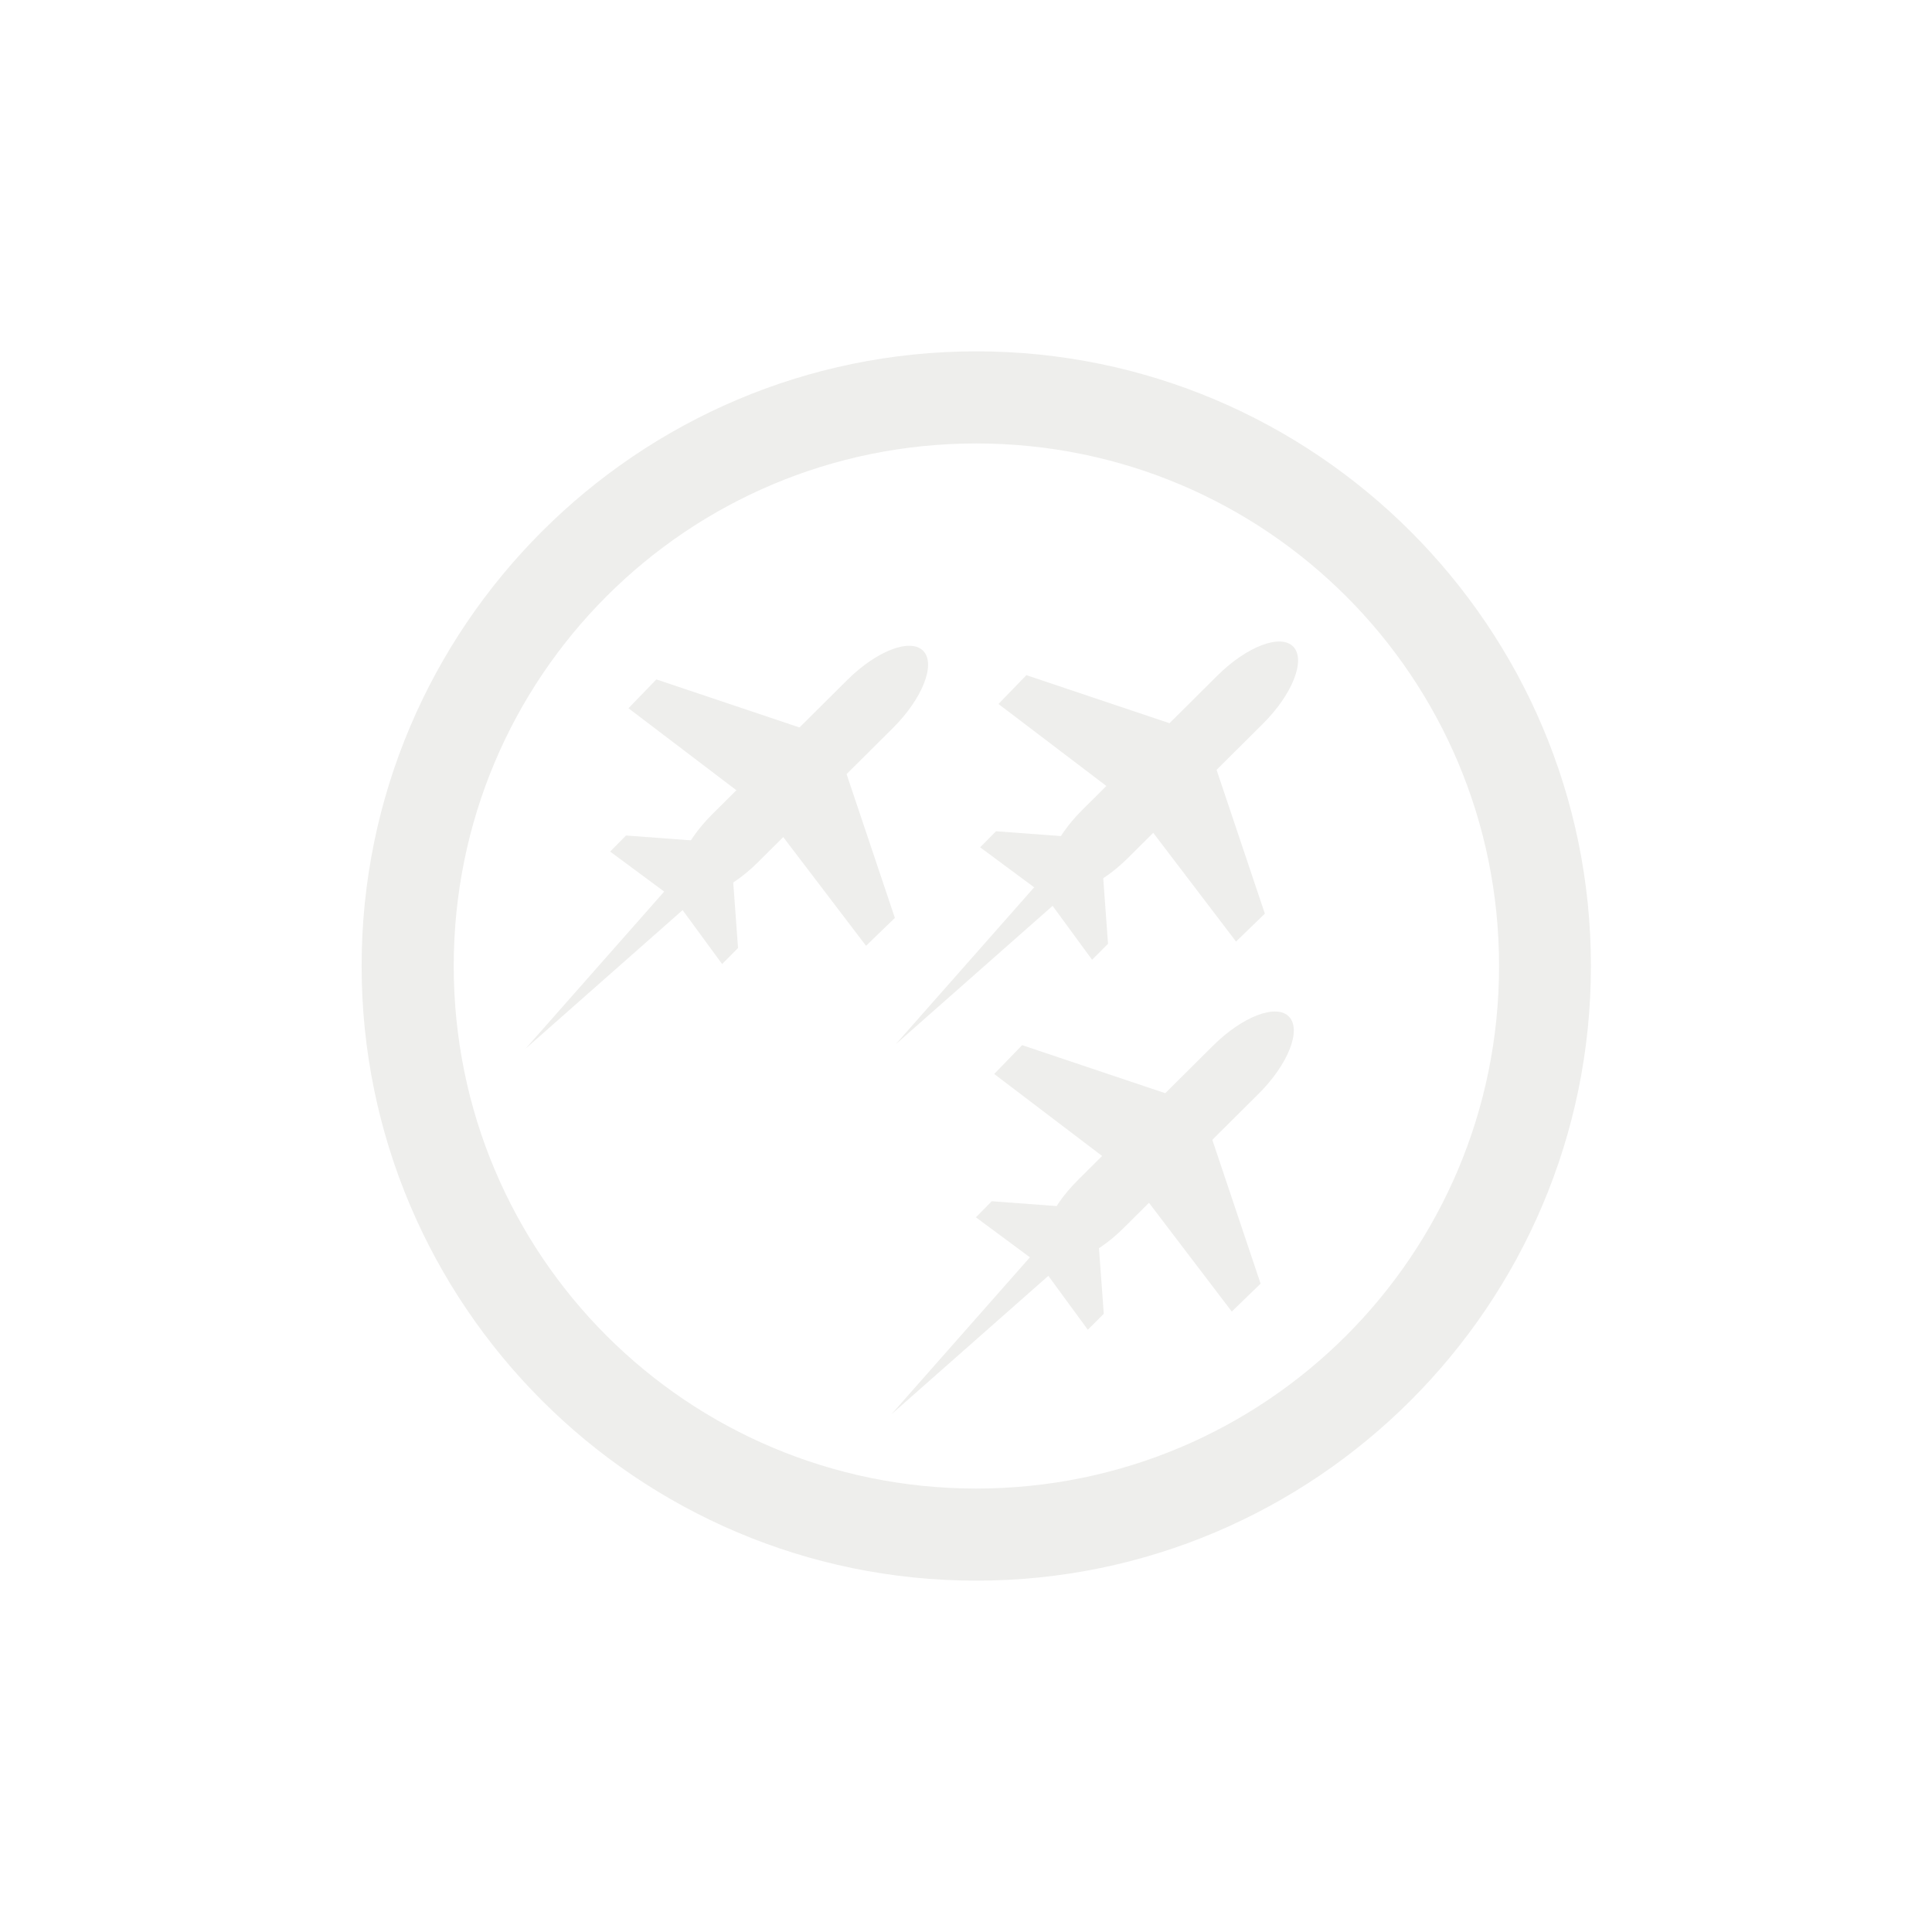 <?xml version="1.0" encoding="UTF-8" standalone="no"?>
<!-- Created with Inkscape (http://www.inkscape.org/) -->

<svg
   xmlns:dc="http://purl.org/dc/elements/1.1/"
   xmlns:cc="http://creativecommons.org/ns#"
   xmlns:rdf="http://www.w3.org/1999/02/22-rdf-syntax-ns#"
   xmlns:svg="http://www.w3.org/2000/svg"
   xmlns="http://www.w3.org/2000/svg"
   xmlns:xlink="http://www.w3.org/1999/xlink"
   xmlns:sodipodi="http://sodipodi.sourceforge.net/DTD/sodipodi-0.dtd"
   xmlns:inkscape="http://www.inkscape.org/namespaces/inkscape"
   width="250"
   height="250"
   id="svg9063"
   version="1.1"
   inkscape:version="0.48.5 r10040"
   sodipodi:docname="fleet-commander-logo.svg"
   inkscape:export-filename="/home/aruiz/Dropbox/Public/fleet-commander.png"
   inkscape:export-xdpi="26.620541"
   inkscape:export-ydpi="26.620541">
  <defs
     id="defs9065">
    <linearGradient
       inkscape:collect="always"
       xlink:href="#linearGradient10643-0"
       id="linearGradient10651-2"
       x1="75.218"
       y1="15.674"
       x2="75.218"
       y2="51.456"
       gradientUnits="userSpaceOnUse" />
    <linearGradient
       inkscape:collect="always"
       id="linearGradient10643-0">
      <stop
         style="stop-color:#53565b;stop-opacity:1"
         offset="0"
         id="stop10645-7" />
      <stop
         style="stop-color:#3d4246;stop-opacity:1"
         offset="1"
         id="stop10647-9" />
    </linearGradient>
    <linearGradient
       y2="51.456"
       x2="75.218"
       y1="15.674"
       x1="75.218"
       gradientUnits="userSpaceOnUse"
       id="linearGradient10668-9"
       xlink:href="#linearGradient10643-0-7"
       inkscape:collect="always"
       gradientTransform="matrix(1,0,0,0.969,123,0.891)" />
    <linearGradient
       inkscape:collect="always"
       id="linearGradient10643-0-7">
      <stop
         style="stop-color:#53565b;stop-opacity:1"
         offset="0"
         id="stop10645-7-2" />
      <stop
         style="stop-color:#3d4246;stop-opacity:1"
         offset="1"
         id="stop10647-9-6" />
    </linearGradient>
    <linearGradient
       y2="51.456"
       x2="75.218"
       y1="15.674"
       x1="75.218"
       gradientUnits="userSpaceOnUse"
       id="linearGradient10668-4"
       xlink:href="#linearGradient10643-0-1"
       inkscape:collect="always"
       gradientTransform="matrix(0.965,0,0,0.894,114.193,4.016)" />
    <linearGradient
       inkscape:collect="always"
       id="linearGradient10643-0-1">
      <stop
         style="stop-color:#53565b;stop-opacity:1"
         offset="0"
         id="stop10645-7-9" />
      <stop
         style="stop-color:#3d4246;stop-opacity:1"
         offset="1"
         id="stop10647-9-1" />
    </linearGradient>
    <mask
       maskUnits="userSpaceOnUse"
       id="mask30358-8-2-1-05-8-3-9-4-1">
      <rect
         style="fill:#ffffff;fill-opacity:1;stroke:none"
         id="rect30360-9-1-4-60-0-3-6-8-7"
         width="145"
         height="145"
         x="1000"
         y="558"
         rx="5.939"
         ry="5.939" />
    </mask>
    <mask
       maskUnits="userSpaceOnUse"
       id="mask30358-8-2-1-05-8-3-9-4-1-0">
      <rect
         style="fill:#ffffff;fill-opacity:1;stroke:none"
         id="rect30360-9-1-4-60-0-3-6-8-7-1"
         width="145"
         height="145"
         x="1000"
         y="558"
         rx="5.939"
         ry="5.939" />
    </mask>
    <mask
       maskUnits="userSpaceOnUse"
       id="mask20515">
      <rect
         ry="0"
         rx="0"
         y="623.161"
         x="1000"
         height="68.992"
         width="145"
         id="rect20517"
         style="fill:#ffffff;fill-opacity:1;stroke:none" />
    </mask>
    <mask
       maskUnits="userSpaceOnUse"
       id="mask20515-3">
      <rect
         ry="0"
         rx="0"
         y="623.161"
         x="1000"
         height="68.992"
         width="145"
         id="rect20517-7"
         style="fill:#ffffff;fill-opacity:1;stroke:none" />
    </mask>
    <mask
       maskUnits="userSpaceOnUse"
       id="mask30358-8-2-1-05-8-3-9-4-1-0-9">
      <rect
         style="fill:#ffffff;fill-opacity:1;stroke:none"
         id="rect30360-9-1-4-60-0-3-6-8-7-1-1"
         width="145"
         height="145"
         x="1000"
         y="558"
         rx="5.939"
         ry="5.939" />
    </mask>
    <mask
       maskUnits="userSpaceOnUse"
       id="mask30358-8-2-1-05-8-3-9-4-1-3">
      <rect
         style="fill:#ffffff;fill-opacity:1;stroke:none"
         id="rect30360-9-1-4-60-0-3-6-8-7-2"
         width="145"
         height="145"
         x="1000"
         y="558"
         rx="5.939"
         ry="5.939" />
    </mask>
    <mask
       maskUnits="userSpaceOnUse"
       id="mask30358-8-2-1-05-8-3-9-4-1-7">
      <rect
         style="fill:#ffffff;fill-opacity:1;stroke:none"
         id="rect30360-9-1-4-60-0-3-6-8-7-8"
         width="145"
         height="145"
         x="1000"
         y="558"
         rx="5.939"
         ry="5.939" />
    </mask>
    <mask
       maskUnits="userSpaceOnUse"
       id="mask30358-8-2-1-05-8-3-9-4-1-4">
      <rect
         style="fill:#ffffff;fill-opacity:1;stroke:none"
         id="rect30360-9-1-4-60-0-3-6-8-7-10"
         width="145"
         height="145"
         x="1000"
         y="558"
         rx="5.939"
         ry="5.939" />
    </mask>
    <linearGradient
       y2="51.456"
       x2="75.218"
       y1="15.674"
       x1="75.218"
       gradientUnits="userSpaceOnUse"
       id="linearGradient10668-0-7"
       xlink:href="#linearGradient10643-0-4-8"
       inkscape:collect="always"
       gradientTransform="matrix(0.675,0,0,0.906,139.785,966.681)" />
    <linearGradient
       inkscape:collect="always"
       id="linearGradient10643-0-4-8">
      <stop
         style="stop-color:#53565b;stop-opacity:1"
         offset="0"
         id="stop10645-7-8-3" />
      <stop
         style="stop-color:#3d4246;stop-opacity:1"
         offset="1"
         id="stop10647-9-4-8" />
    </linearGradient>
    <mask
       maskUnits="userSpaceOnUse"
       id="mask30358-8-2-1-05-8-3-9-4-1-4-8">
      <rect
         style="fill:#ffffff;fill-opacity:1;stroke:none"
         id="rect30360-9-1-4-60-0-3-6-8-7-10-3"
         width="145"
         height="145"
         x="1000"
         y="558"
         rx="5.939"
         ry="5.939" />
    </mask>
    <mask
       maskUnits="userSpaceOnUse"
       id="mask30358-8-2-1-05-8-3-9-4-1-4-1">
      <rect
         style="fill:#ffffff;fill-opacity:1;stroke:none"
         id="rect30360-9-1-4-60-0-3-6-8-7-10-9"
         width="145"
         height="145"
         x="1000"
         y="558"
         rx="5.939"
         ry="5.939" />
    </mask>
    <linearGradient
       inkscape:collect="always"
       xlink:href="#linearGradient31941-1"
       id="linearGradient31947-1"
       x1="320"
       y1="1118"
       x2="320"
       y2="1138"
       gradientUnits="userSpaceOnUse" />
    <linearGradient
       inkscape:collect="always"
       id="linearGradient31941-1">
      <stop
         style="stop-color:#c4c5c5;stop-opacity:1;"
         offset="0"
         id="stop31943-8" />
      <stop
         style="stop-color:#c4c5c5;stop-opacity:0;"
         offset="1"
         id="stop31945-4" />
    </linearGradient>
    <linearGradient
       gradientTransform="translate(-88.5,-9.5)"
       y2="1138"
       x2="320"
       y1="1118"
       x1="320"
       gradientUnits="userSpaceOnUse"
       id="linearGradient8434"
       xlink:href="#linearGradient31941-1"
       inkscape:collect="always" />
    <linearGradient
       inkscape:collect="always"
       xlink:href="#linearGradient30725-0-5"
       id="linearGradient30899-0"
       gradientUnits="userSpaceOnUse"
       gradientTransform="matrix(1.592,0,0,1,-303.199,-9)"
       x1="1485.75"
       y1="1046.75"
       x2="1485.75"
       y2="1059" />
    <linearGradient
       inkscape:collect="always"
       id="linearGradient30725-0-5">
      <stop
         style="stop-color:#f7f7f7;stop-opacity:1;"
         offset="0"
         id="stop30727-8-0" />
      <stop
         style="stop-color:#e5e5e5;stop-opacity:1"
         offset="1"
         id="stop30729-2-5" />
    </linearGradient>
    <linearGradient
       inkscape:collect="always"
       xlink:href="#linearGradient30733-3-0"
       id="linearGradient30901-3"
       gradientUnits="userSpaceOnUse"
       gradientTransform="matrix(1.592,0,0,1,-303.199,-9)"
       x1="1495"
       y1="1060"
       x2="1495"
       y2="1051" />
    <linearGradient
       inkscape:collect="always"
       id="linearGradient30733-3-0">
      <stop
         style="stop-color:#c5c4c4;stop-opacity:1;"
         offset="0"
         id="stop30735-0-7" />
      <stop
         style="stop-color:#e2e2e2;stop-opacity:1"
         offset="1"
         id="stop30737-6-8" />
    </linearGradient>
    <linearGradient
       y2="1059"
       x2="1485.75"
       y1="1046.75"
       x1="1485.75"
       gradientTransform="matrix(1.592,0,0,1,-192.866,-883.182)"
       gradientUnits="userSpaceOnUse"
       id="linearGradient8750-9"
       xlink:href="#linearGradient30725-0-5-4"
       inkscape:collect="always" />
    <linearGradient
       inkscape:collect="always"
       id="linearGradient30725-0-5-4">
      <stop
         style="stop-color:#f7f7f7;stop-opacity:1;"
         offset="0"
         id="stop30727-8-0-5" />
      <stop
         style="stop-color:#e5e5e5;stop-opacity:1"
         offset="1"
         id="stop30729-2-5-9" />
    </linearGradient>
    <linearGradient
       y2="1051"
       x2="1495"
       y1="1060"
       x1="1495"
       gradientTransform="matrix(1.592,0,0,1,-192.866,-883.182)"
       gradientUnits="userSpaceOnUse"
       id="linearGradient8752-3"
       xlink:href="#linearGradient30733-3-0-6"
       inkscape:collect="always" />
    <linearGradient
       inkscape:collect="always"
       id="linearGradient30733-3-0-6">
      <stop
         style="stop-color:#c5c4c4;stop-opacity:1;"
         offset="0"
         id="stop30735-0-7-5" />
      <stop
         style="stop-color:#e2e2e2;stop-opacity:1"
         offset="1"
         id="stop30737-6-8-3" />
    </linearGradient>
    <linearGradient
       y2="1059"
       x2="1485.75"
       y1="1046.75"
       x1="1485.75"
       gradientTransform="matrix(0.214,0,0,0.957,1710.286,-832.674)"
       gradientUnits="userSpaceOnUse"
       id="linearGradient8800-2"
       xlink:href="#linearGradient30725-0-5-4-4"
       inkscape:collect="always" />
    <linearGradient
       inkscape:collect="always"
       id="linearGradient30725-0-5-4-4">
      <stop
         style="stop-color:#f7f7f7;stop-opacity:1;"
         offset="0"
         id="stop30727-8-0-5-2" />
      <stop
         style="stop-color:#e5e5e5;stop-opacity:1"
         offset="1"
         id="stop30729-2-5-9-5" />
    </linearGradient>
    <linearGradient
       y2="1051"
       x2="1495"
       y1="1060"
       x1="1495"
       gradientTransform="matrix(0.214,0,0,0.957,1710.286,-832.674)"
       gradientUnits="userSpaceOnUse"
       id="linearGradient8802-1"
       xlink:href="#linearGradient30733-3-0-6-3"
       inkscape:collect="always" />
    <linearGradient
       inkscape:collect="always"
       id="linearGradient30733-3-0-6-3">
      <stop
         style="stop-color:#c5c4c4;stop-opacity:1;"
         offset="0"
         id="stop30735-0-7-5-9" />
      <stop
         style="stop-color:#e2e2e2;stop-opacity:1"
         offset="1"
         id="stop30737-6-8-3-0" />
    </linearGradient>
    <linearGradient
       inkscape:collect="always"
       xlink:href="#linearGradient8998-4"
       id="linearGradient9004-8"
       x1="1900.35"
       y1="170.141"
       x2="1900.35"
       y2="183.266"
       gradientUnits="userSpaceOnUse"
       gradientTransform="matrix(1,0,0,1.176,-1.5,-30.971)" />
    <linearGradient
       inkscape:collect="always"
       id="linearGradient8998-4">
      <stop
         style="stop-color:#40a0ce;stop-opacity:1"
         offset="0"
         id="stop9000-5" />
      <stop
         style="stop-color:#3891ba;stop-opacity:1"
         offset="1"
         id="stop9002-2" />
    </linearGradient>
    <linearGradient
       inkscape:collect="always"
       xlink:href="#linearGradient8998-2-1-6"
       id="linearGradient9004-6-4-7"
       x1="1900.35"
       y1="170.141"
       x2="1900.35"
       y2="183.266"
       gradientUnits="userSpaceOnUse"
       gradientTransform="matrix(1,0,0,1.176,-2127.5,882.029)" />
    <linearGradient
       inkscape:collect="always"
       id="linearGradient8998-2-1-6">
      <stop
         style="stop-color:#40a0ce;stop-opacity:1"
         offset="0"
         id="stop9000-7-2-0" />
      <stop
         style="stop-color:#3891ba;stop-opacity:1"
         offset="1"
         id="stop9002-8-9-4" />
    </linearGradient>
    <linearGradient
       y2="183.266"
       x2="1900.35"
       y1="170.141"
       x1="1900.35"
       gradientTransform="matrix(1,0,0,1.176,-2127.5,920.029)"
       gradientUnits="userSpaceOnUse"
       id="linearGradient9165-4"
       xlink:href="#linearGradient8998-2-1-6-3"
       inkscape:collect="always" />
    <linearGradient
       inkscape:collect="always"
       id="linearGradient8998-2-1-6-3">
      <stop
         style="stop-color:#40a0ce;stop-opacity:1"
         offset="0"
         id="stop9000-7-2-0-9" />
      <stop
         style="stop-color:#3891ba;stop-opacity:1"
         offset="1"
         id="stop9002-8-9-4-4" />
    </linearGradient>
    <linearGradient
       y2="183.266"
       x2="1900.35"
       y1="170.141"
       x1="1900.35"
       gradientTransform="matrix(1,0,0,1.176,-2127.5,959.029)"
       gradientUnits="userSpaceOnUse"
       id="linearGradient9199-6"
       xlink:href="#linearGradient8998-2-1-6-3-2"
       inkscape:collect="always" />
    <linearGradient
       inkscape:collect="always"
       id="linearGradient8998-2-1-6-3-2">
      <stop
         style="stop-color:#40a0ce;stop-opacity:1"
         offset="0"
         id="stop9000-7-2-0-9-5" />
      <stop
         style="stop-color:#3891ba;stop-opacity:1"
         offset="1"
         id="stop9002-8-9-4-4-5" />
    </linearGradient>
    <linearGradient
       y2="183.266"
       x2="1900.35"
       y1="170.141"
       x1="1900.35"
       gradientTransform="matrix(1,0,0,1.176,-2127.5,995.029)"
       gradientUnits="userSpaceOnUse"
       id="linearGradient9233-9"
       xlink:href="#linearGradient8998-2-1-6-3-2-5"
       inkscape:collect="always" />
    <linearGradient
       inkscape:collect="always"
       id="linearGradient8998-2-1-6-3-2-5">
      <stop
         style="stop-color:#40a0ce;stop-opacity:1"
         offset="0"
         id="stop9000-7-2-0-9-5-2" />
      <stop
         style="stop-color:#3891ba;stop-opacity:1"
         offset="1"
         id="stop9002-8-9-4-4-5-6" />
    </linearGradient>
    <linearGradient
       y2="183.266"
       x2="1900.35"
       y1="170.141"
       x1="1900.35"
       gradientTransform="matrix(1,0,0,1.176,-2127.5,1035.029)"
       gradientUnits="userSpaceOnUse"
       id="linearGradient9267-9"
       xlink:href="#linearGradient8998-2-1-6-3-2-5-5"
       inkscape:collect="always" />
    <linearGradient
       inkscape:collect="always"
       id="linearGradient8998-2-1-6-3-2-5-5">
      <stop
         style="stop-color:#40a0ce;stop-opacity:1"
         offset="0"
         id="stop9000-7-2-0-9-5-2-1" />
      <stop
         style="stop-color:#3891ba;stop-opacity:1"
         offset="1"
         id="stop9002-8-9-4-4-5-6-9" />
    </linearGradient>
    <linearGradient
       y2="183.266"
       x2="1900.35"
       y1="170.141"
       x1="1900.35"
       gradientTransform="matrix(1,0,0,1.176,-2127.5,1071.029)"
       gradientUnits="userSpaceOnUse"
       id="linearGradient9301-2"
       xlink:href="#linearGradient8998-2-1-6-3-2-5-5-2"
       inkscape:collect="always" />
    <linearGradient
       inkscape:collect="always"
       id="linearGradient8998-2-1-6-3-2-5-5-2">
      <stop
         style="stop-color:#40a0ce;stop-opacity:1"
         offset="0"
         id="stop9000-7-2-0-9-5-2-1-7" />
      <stop
         style="stop-color:#3891ba;stop-opacity:1"
         offset="1"
         id="stop9002-8-9-4-4-5-6-9-6" />
    </linearGradient>
    <linearGradient
       y2="183.266"
       x2="1900.35"
       y1="170.141"
       x1="1900.35"
       gradientTransform="matrix(1,0,0,1.176,-2127.5,1111.029)"
       gradientUnits="userSpaceOnUse"
       id="linearGradient9335-6"
       xlink:href="#linearGradient8998-2-1-6-3-2-5-5-2-3"
       inkscape:collect="always" />
    <linearGradient
       inkscape:collect="always"
       id="linearGradient8998-2-1-6-3-2-5-5-2-3">
      <stop
         style="stop-color:#40a0ce;stop-opacity:1"
         offset="0"
         id="stop9000-7-2-0-9-5-2-1-7-3" />
      <stop
         style="stop-color:#3891ba;stop-opacity:1"
         offset="1"
         id="stop9002-8-9-4-4-5-6-9-6-8" />
    </linearGradient>
    <linearGradient
       inkscape:collect="always"
       xlink:href="#linearGradient9479-8"
       id="linearGradient9485-1"
       x1="-805"
       y1="1390"
       x2="-805"
       y2="1408"
       gradientUnits="userSpaceOnUse" />
    <linearGradient
       inkscape:collect="always"
       id="linearGradient9479-8">
      <stop
         style="stop-color:#f9f9f9;stop-opacity:1;"
         offset="0"
         id="stop9481-3" />
      <stop
         style="stop-color:#ebebeb;stop-opacity:1"
         offset="1"
         id="stop9483-3" />
    </linearGradient>
    <linearGradient
       inkscape:collect="always"
       xlink:href="#linearGradient9479-1"
       id="linearGradient9485-8"
       x1="-805"
       y1="1390"
       x2="-805"
       y2="1408"
       gradientUnits="userSpaceOnUse" />
    <linearGradient
       inkscape:collect="always"
       id="linearGradient9479-1">
      <stop
         style="stop-color:#f9f9f9;stop-opacity:1;"
         offset="0"
         id="stop9481-4" />
      <stop
         style="stop-color:#ebebeb;stop-opacity:1"
         offset="1"
         id="stop9483-33" />
    </linearGradient>
    <linearGradient
       y2="1408"
       x2="-805"
       y1="1390"
       x1="-805"
       gradientUnits="userSpaceOnUse"
       id="linearGradient9502-5"
       xlink:href="#linearGradient9479-8-5"
       inkscape:collect="always"
       gradientTransform="translate(0,145)" />
    <linearGradient
       inkscape:collect="always"
       id="linearGradient9479-8-5">
      <stop
         style="stop-color:#f9f9f9;stop-opacity:1;"
         offset="0"
         id="stop9481-3-4" />
      <stop
         style="stop-color:#ebebeb;stop-opacity:1"
         offset="1"
         id="stop9483-3-6" />
    </linearGradient>
    <linearGradient
       y2="1408"
       x2="-805"
       y1="1390"
       x1="-805"
       gradientUnits="userSpaceOnUse"
       id="linearGradient9502-8"
       xlink:href="#linearGradient9479-8-8"
       inkscape:collect="always"
       gradientTransform="translate(0,145)" />
    <linearGradient
       inkscape:collect="always"
       id="linearGradient9479-8-8">
      <stop
         style="stop-color:#f9f9f9;stop-opacity:1;"
         offset="0"
         id="stop9481-3-8" />
      <stop
         style="stop-color:#ebebeb;stop-opacity:1"
         offset="1"
         id="stop9483-3-4" />
    </linearGradient>
    <linearGradient
       y2="1408"
       x2="-805"
       y1="1390"
       x1="-805"
       gradientTransform="translate(1092,98)"
       gradientUnits="userSpaceOnUse"
       id="linearGradient9604-7"
       xlink:href="#linearGradient9479-8-8-0"
       inkscape:collect="always" />
    <linearGradient
       inkscape:collect="always"
       id="linearGradient9479-8-8-0">
      <stop
         style="stop-color:#f9f9f9;stop-opacity:1;"
         offset="0"
         id="stop9481-3-8-0" />
      <stop
         style="stop-color:#ebebeb;stop-opacity:1"
         offset="1"
         id="stop9483-3-4-5" />
    </linearGradient>
    <linearGradient
       y2="1408"
       x2="-805"
       y1="1390"
       x1="-805"
       gradientTransform="matrix(0.999,0,0,1,1090.905,-185)"
       gradientUnits="userSpaceOnUse"
       id="linearGradient9638-6"
       xlink:href="#linearGradient9479-8-8-0-0"
       inkscape:collect="always" />
    <linearGradient
       inkscape:collect="always"
       id="linearGradient9479-8-8-0-0">
      <stop
         style="stop-color:#f9f9f9;stop-opacity:1;"
         offset="0"
         id="stop9481-3-8-0-4" />
      <stop
         style="stop-color:#ebebeb;stop-opacity:1"
         offset="1"
         id="stop9483-3-4-5-2" />
    </linearGradient>
    <linearGradient
       y2="1408"
       x2="-805"
       y1="1390"
       x1="-805"
       gradientTransform="matrix(0.991,0,0,1,2170.141,99)"
       gradientUnits="userSpaceOnUse"
       id="linearGradient9672-4"
       xlink:href="#linearGradient9479-8-8-0-0-5"
       inkscape:collect="always" />
    <linearGradient
       inkscape:collect="always"
       id="linearGradient9479-8-8-0-0-5">
      <stop
         style="stop-color:#f9f9f9;stop-opacity:1;"
         offset="0"
         id="stop9481-3-8-0-4-6" />
      <stop
         style="stop-color:#ebebeb;stop-opacity:1"
         offset="1"
         id="stop9483-3-4-5-2-7" />
    </linearGradient>
    <linearGradient
       y2="1408"
       x2="-805"
       y1="1390"
       x1="-805"
       gradientTransform="matrix(0.991,0,0,1,2170.141,99)"
       gradientUnits="userSpaceOnUse"
       id="linearGradient9672-3"
       xlink:href="#linearGradient9479-8-8-0-0-4"
       inkscape:collect="always" />
    <linearGradient
       inkscape:collect="always"
       id="linearGradient9479-8-8-0-0-4">
      <stop
         style="stop-color:#f9f9f9;stop-opacity:1;"
         offset="0"
         id="stop9481-3-8-0-4-2" />
      <stop
         style="stop-color:#ebebeb;stop-opacity:1"
         offset="1"
         id="stop9483-3-4-5-2-1" />
    </linearGradient>
    <linearGradient
       y2="1408"
       x2="-805"
       y1="1390"
       x1="-805"
       gradientTransform="matrix(0.748,0,0,0.963,3223.232,-921.759)"
       gradientUnits="userSpaceOnUse"
       id="linearGradient10451-8"
       xlink:href="#linearGradient9479-8-8-0-0-4-0"
       inkscape:collect="always" />
    <linearGradient
       inkscape:collect="always"
       id="linearGradient9479-8-8-0-0-4-0">
      <stop
         style="stop-color:#f9f9f9;stop-opacity:1;"
         offset="0"
         id="stop9481-3-8-0-4-2-8" />
      <stop
         style="stop-color:#ebebeb;stop-opacity:1"
         offset="1"
         id="stop9483-3-4-5-2-1-7" />
    </linearGradient>
    <linearGradient
       y2="1408"
       x2="-805"
       y1="1390"
       x1="-805"
       gradientTransform="matrix(0.748,0,0,0.963,3223.232,-921.759)"
       gradientUnits="userSpaceOnUse"
       id="linearGradient10451-3"
       xlink:href="#linearGradient9479-8-8-0-0-4-4"
       inkscape:collect="always" />
    <linearGradient
       inkscape:collect="always"
       id="linearGradient9479-8-8-0-0-4-4">
      <stop
         style="stop-color:#f9f9f9;stop-opacity:1;"
         offset="0"
         id="stop9481-3-8-0-4-2-7" />
      <stop
         style="stop-color:#ebebeb;stop-opacity:1"
         offset="1"
         id="stop9483-3-4-5-2-1-5" />
    </linearGradient>
    <linearGradient
       y2="1408"
       x2="-805"
       y1="1390"
       x1="-805"
       gradientTransform="matrix(0.749,0,0,0.926,2144.327,-668.519)"
       gradientUnits="userSpaceOnUse"
       id="linearGradient10519-5"
       xlink:href="#linearGradient9479-8-8-0-0-4-4-4"
       inkscape:collect="always" />
    <linearGradient
       inkscape:collect="always"
       id="linearGradient9479-8-8-0-0-4-4-4">
      <stop
         style="stop-color:#f9f9f9;stop-opacity:1;"
         offset="0"
         id="stop9481-3-8-0-4-2-7-2" />
      <stop
         style="stop-color:#ebebeb;stop-opacity:1"
         offset="1"
         id="stop9483-3-4-5-2-1-5-5" />
    </linearGradient>
    <linearGradient
       y2="1408"
       x2="-805"
       y1="1390"
       x1="-805"
       gradientTransform="matrix(0.749,0,0,0.926,2144.327,-928.519)"
       gradientUnits="userSpaceOnUse"
       id="linearGradient10553-4"
       xlink:href="#linearGradient9479-8-8-0-0-4-4-4-8"
       inkscape:collect="always" />
    <linearGradient
       inkscape:collect="always"
       id="linearGradient9479-8-8-0-0-4-4-4-8">
      <stop
         style="stop-color:#f9f9f9;stop-opacity:1;"
         offset="0"
         id="stop9481-3-8-0-4-2-7-2-4" />
      <stop
         style="stop-color:#ebebeb;stop-opacity:1"
         offset="1"
         id="stop9483-3-4-5-2-1-5-5-2" />
    </linearGradient>
    <linearGradient
       y2="1408"
       x2="-805"
       y1="1390"
       x1="-805"
       gradientTransform="matrix(0.749,0,0,0.926,2144.327,-1188.519)"
       gradientUnits="userSpaceOnUse"
       id="linearGradient10587-1"
       xlink:href="#linearGradient9479-8-8-0-0-4-4-4-8-0"
       inkscape:collect="always" />
    <linearGradient
       inkscape:collect="always"
       id="linearGradient9479-8-8-0-0-4-4-4-8-0">
      <stop
         style="stop-color:#f9f9f9;stop-opacity:1;"
         offset="0"
         id="stop9481-3-8-0-4-2-7-2-4-8" />
      <stop
         style="stop-color:#ebebeb;stop-opacity:1"
         offset="1"
         id="stop9483-3-4-5-2-1-5-5-2-4" />
    </linearGradient>
    <linearGradient
       y2="1408"
       x2="-805"
       y1="1390"
       x1="-805"
       gradientTransform="matrix(0.362,0,0,0.926,1033.673,-1188.519)"
       gradientUnits="userSpaceOnUse"
       id="linearGradient10621-4"
       xlink:href="#linearGradient9479-8-8-0-0-4-4-4-8-0-0"
       inkscape:collect="always" />
    <linearGradient
       inkscape:collect="always"
       id="linearGradient9479-8-8-0-0-4-4-4-8-0-0">
      <stop
         style="stop-color:#f9f9f9;stop-opacity:1;"
         offset="0"
         id="stop9481-3-8-0-4-2-7-2-4-8-5" />
      <stop
         style="stop-color:#ebebeb;stop-opacity:1"
         offset="1"
         id="stop9483-3-4-5-2-1-5-5-2-4-6" />
    </linearGradient>
    <linearGradient
       y2="1408"
       x2="-805"
       y1="1390"
       x1="-805"
       gradientTransform="matrix(0.362,0,0,0.926,1033.673,-1188.519)"
       gradientUnits="userSpaceOnUse"
       id="linearGradient10621-5"
       xlink:href="#linearGradient9479-8-8-0-0-4-4-4-8-0-7"
       inkscape:collect="always" />
    <linearGradient
       inkscape:collect="always"
       id="linearGradient9479-8-8-0-0-4-4-4-8-0-7">
      <stop
         style="stop-color:#f9f9f9;stop-opacity:1;"
         offset="0"
         id="stop9481-3-8-0-4-2-7-2-4-8-3" />
      <stop
         style="stop-color:#ebebeb;stop-opacity:1"
         offset="1"
         id="stop9483-3-4-5-2-1-5-5-2-4-4" />
    </linearGradient>
  </defs>
  <sodipodi:namedview
     id="base"
     pagecolor="#ffffff"
     bordercolor="#666666"
     borderopacity="1.0"
     inkscape:pageopacity="0.0"
     inkscape:pageshadow="2"
     inkscape:zoom="0.70710678"
     inkscape:cx="392.71698"
     inkscape:cy="177.93848"
     inkscape:current-layer="layer1"
     inkscape:document-units="px"
     showgrid="false"
     inkscape:snap-nodes="false"
     inkscape:snap-bbox="true"
     inkscape:window-width="1129"
     inkscape:window-height="588"
     inkscape:window-x="259"
     inkscape:window-y="197"
     inkscape:window-maximized="0"
     showguides="true"
     inkscape:guide-bbox="true">
    <inkscape:grid
       type="xygrid"
       id="grid9623"
       empspacing="5"
       visible="true"
       enabled="true"
       snapvisiblegridlinesonly="true" />
  </sodipodi:namedview>
  <g
     id="layer1"
     inkscape:label="Layer 1"
     inkscape:groupmode="layer"
     transform="translate(0,-518)">
    <use
       transform="translate(-241,-217)"
       style="display:inline"
       x="0"
       y="0"
       xlink:href="#g2204"
       id="use69061"
       width="1"
       height="1" />
    <g
       id="g3239"
       transform="translate(-0.858,1.5258789e-5)">
      <rect
         inkscape:export-ydpi="90"
         inkscape:export-xdpi="90"
         inkscape:export-filename="/home/andreasn/SparkleShare/rhsc-design/cockpit-logo-square.png"
         y="551.727"
         x="34.585"
         height="182.547"
         width="182.547"
         id="rect6164-3"
         style="opacity:0;color:#000000;fill:#eeeeec;fill-opacity:1;fill-rule:nonzero;stroke:none;stroke-width:4;marker:none;visibility:visible;display:inline;overflow:visible;enable-background:accumulate" />
      <path
         inkscape:connector-curvature="0"
         id="path6019-8-6-5-3-6"
         d="m 127.187,563.464 c -43.86,0 -79.536,35.676 -79.536,79.536 3e-6,43.86 35.676,79.536 79.536,79.536 43.86,0 79.536,-35.676 79.536,-79.536 0,-43.86 -35.676,-79.536 -79.536,-79.536 z m 1e-5,11.919 c 37.423,0 67.649,30.194 67.649,67.617 0,37.423 -30.226,67.617 -67.649,67.617 -37.423,0 -67.617,-30.194 -67.617,-67.617 -2e-6,-37.423 30.194,-67.617 67.617,-67.617 z"
         style="font-size:medium;font-style:normal;font-variant:normal;font-weight:normal;font-stretch:normal;text-indent:0;text-align:start;text-decoration:none;line-height:normal;letter-spacing:normal;word-spacing:normal;text-transform:none;direction:ltr;block-progression:tb;writing-mode:lr-tb;text-anchor:start;baseline-shift:baseline;color:#000000;fill:#eeeeec;fill-opacity:1;stroke:none;stroke-width:11.647;marker:none;visibility:visible;display:inline;overflow:visible;enable-background:accumulate;font-family:Sans;-inkscape-font-specification:Sans" />
      <g
         transform="matrix(0.047,0.047,-0.047,0.047,186.858,650.155)"
         id="g10984-9"
         style="fill:#eeeeec">
        <g
           id="g10913-3"
           style="fill:#eeeeec">
          <path
             sodipodi:nodetypes="cccc"
             inkscape:connector-curvature="0"
             id="path10798-5"
             d="m -743.453,307.678 58.745,0 -29.373,469.961 z"
             style="fill:#eeeeec;fill-opacity:1;stroke:none" />
          <g
             transform="matrix(0.707,-0.707,0.707,0.707,-284.898,-473.866)"
             id="g10908-7"
             style="fill:#eeeeec">
            <path
               style="fill:#eeeeec;fill-opacity:1;stroke:none;display:inline"
               d="m -562.324,-136.221 -262.844,261.382 c -57.521,57.201 -84.036,124.137 -59.45,150.081 24.585,25.944 90.685,0.783 148.206,-56.421 l 262.843,-261.382 c 57.521,-57.201 84.036,-124.136 59.45,-150.08 -24.585,-25.944 -90.685,-0.779 -148.206,56.42 z"
               id="rect13090-4-6-0-6-3-1-9-8-8"
               inkscape:connector-curvature="0"
               inkscape:export-filename="/home/andreasn/SparkleShare/rhsc-design/cockpit-logo-square.png"
               inkscape:export-xdpi="90"
               inkscape:export-ydpi="90" />
            <path
               sodipodi:nodetypes="ccccccc"
               inkscape:connector-curvature="0"
               id="path13094-9-3-5-6-5-9-7-8-83"
               d="m -933.98,-137.346 -54.32,56.124 261.863,198.985 200.703,263.582 56.124,-54.319 -116.723,-347.648 z"
               style="fill:#eeeeec;fill-opacity:1;stroke:none" />
            <path
               sodipodi:nodetypes="ccccccc"
               inkscape:connector-curvature="0"
               id="path13100-6-3-1-2-5-0-8-3-82"
               d="m -789.904,181.743 -203.187,-15.17 -30.875,31.299 125.906,93.232 92.039,125.688 31.048,-31.096 z"
               style="fill:#eeeeec;fill-opacity:1;stroke:none" />
          </g>
        </g>
        <g
           id="g10970-7"
           transform="translate(-6.973,0)"
           style="fill:#eeeeec">
          <g
             id="g10913-1-0"
             transform="translate(-496.487,515.187)"
             style="fill:#eeeeec">
            <path
               style="fill:#eeeeec;fill-opacity:1;stroke:none"
               d="m -743.453,307.678 58.745,0 -29.373,469.961 z"
               id="path10798-3-0"
               inkscape:connector-curvature="0"
               sodipodi:nodetypes="cccc" />
            <g
               id="g10908-2-0"
               transform="matrix(0.707,-0.707,0.707,0.707,-284.898,-473.866)"
               style="fill:#eeeeec">
              <path
                 inkscape:export-ydpi="90"
                 inkscape:export-xdpi="90"
                 inkscape:export-filename="/home/andreasn/SparkleShare/rhsc-design/cockpit-logo-square.png"
                 inkscape:connector-curvature="0"
                 id="rect13090-4-6-0-6-3-1-9-8-2-5"
                 d="m -562.324,-136.221 -262.844,261.382 c -57.521,57.201 -84.036,124.137 -59.45,150.081 24.585,25.944 90.685,0.783 148.206,-56.421 l 262.843,-261.382 c 57.521,-57.201 84.036,-124.136 59.45,-150.08 -24.585,-25.944 -90.685,-0.779 -148.206,56.42 z"
                 style="fill:#eeeeec;fill-opacity:1;stroke:none;display:inline" />
              <path
                 style="fill:#eeeeec;fill-opacity:1;stroke:none"
                 d="m -933.98,-137.346 -54.32,56.124 261.863,198.985 200.703,263.582 56.124,-54.319 -116.723,-347.648 z"
                 id="path13094-9-3-5-6-5-9-7-8-7-5"
                 inkscape:connector-curvature="0"
                 sodipodi:nodetypes="ccccccc" />
              <path
                 style="fill:#eeeeec;fill-opacity:1;stroke:none"
                 d="m -789.904,181.743 -203.187,-15.17 -30.875,31.299 125.906,93.232 92.039,125.688 31.048,-31.096 z"
                 id="path13100-6-3-1-2-5-0-8-3-8-0"
                 inkscape:connector-curvature="0"
                 sodipodi:nodetypes="ccccccc" />
            </g>
          </g>
          <g
             id="g10913-6-2"
             transform="translate(510.433,515.187)"
             style="fill:#eeeeec">
            <path
               style="fill:#eeeeec;fill-opacity:1;stroke:none"
               d="m -743.453,307.678 58.745,0 -29.373,469.961 z"
               id="path10798-0-8"
               inkscape:connector-curvature="0"
               sodipodi:nodetypes="cccc" />
            <g
               id="g10908-8-0"
               transform="matrix(0.707,-0.707,0.707,0.707,-284.898,-473.866)"
               style="fill:#eeeeec">
              <path
                 inkscape:export-ydpi="90"
                 inkscape:export-xdpi="90"
                 inkscape:export-filename="/home/andreasn/SparkleShare/rhsc-design/cockpit-logo-square.png"
                 inkscape:connector-curvature="0"
                 id="rect13090-4-6-0-6-3-1-9-8-9-3"
                 d="m -562.324,-136.221 -262.844,261.382 c -57.521,57.201 -84.036,124.137 -59.45,150.081 24.585,25.944 90.685,0.783 148.206,-56.421 l 262.843,-261.382 c 57.521,-57.201 84.036,-124.136 59.45,-150.08 -24.585,-25.944 -90.685,-0.779 -148.206,56.42 z"
                 style="fill:#eeeeec;fill-opacity:1;stroke:none;display:inline" />
              <path
                 style="fill:#eeeeec;fill-opacity:1;stroke:none"
                 d="m -933.98,-137.346 -54.32,56.124 261.863,198.985 200.703,263.582 56.124,-54.319 -116.723,-347.648 z"
                 id="path13094-9-3-5-6-5-9-7-8-8-2"
                 inkscape:connector-curvature="0"
                 sodipodi:nodetypes="ccccccc" />
              <path
                 style="fill:#eeeeec;fill-opacity:1;stroke:none"
                 d="m -789.904,181.743 -203.187,-15.17 -30.875,31.299 125.906,93.232 92.039,125.688 31.048,-31.096 z"
                 id="path13100-6-3-1-2-5-0-8-3-5-9"
                 inkscape:connector-curvature="0"
                 sodipodi:nodetypes="ccccccc" />
            </g>
          </g>
        </g>
      </g>
    </g>
  </g>
  <g
     inkscape:groupmode="layer"
     id="layer2"
     inkscape:label="popups"
     style="display:inline"
     transform="translate(0,-518)">
    <g
       id="g15535-2-9-3-2-1-2"
       transform="matrix(1,0,0,-1,2011.02,185.671)"
       style="fill:#000000;fill-opacity:1;stroke:none;display:inline"
       inkscape:export-filename="/home/andreasn/SparkleShare/rhsc-design/theme/png/grid-design.png"
       inkscape:export-xdpi="90"
       inkscape:export-ydpi="90">
      <g
         style="fill:#000000;fill-opacity:1;stroke:none;display:inline"
         id="layer9-6-1-6-5-4-3"
         transform="translate(-180,-626)"
         inkscape:label="status" />
      <g
         id="layer10-8-9-3-7-6-9"
         transform="translate(-180,-626)"
         inkscape:label="devices"
         style="fill:#000000;fill-opacity:1;stroke:none" />
      <g
         id="layer11-5-0-6-6-4-6"
         transform="translate(-180,-626)"
         inkscape:label="apps"
         style="fill:#000000;fill-opacity:1;stroke:none" />
      <g
         id="layer12-7-4-8-4-9-4"
         transform="translate(-180,-626)"
         inkscape:label="actions"
         style="fill:#000000;fill-opacity:1;stroke:none" />
      <g
         id="layer13-6-5-6-8-6-5"
         transform="translate(-180,-626)"
         inkscape:label="places"
         style="fill:#000000;fill-opacity:1;stroke:none" />
      <g
         id="layer14-3-0-9-3-5-4"
         transform="translate(-180,-626)"
         inkscape:label="mimetypes"
         style="fill:#000000;fill-opacity:1;stroke:none" />
      <g
         style="fill:#000000;fill-opacity:1;stroke:none;display:inline"
         id="layer15-1-9-6-9-5-5"
         transform="translate(-180,-626)"
         inkscape:label="emblems" />
      <g
         style="fill:#000000;fill-opacity:1;stroke:none;display:inline"
         id="g4953-7-2-5-1-1-8"
         transform="translate(-180,-626)"
         inkscape:label="categories" />
    </g>
    <g
       id="g15535-2-9-3-2-1-2-3"
       transform="matrix(1,0,0,-1,2011.02,265.671)"
       style="fill:#2e3436;fill-opacity:1;display:inline"
       inkscape:export-filename="/home/andreasn/SparkleShare/rhsc-design/theme/png/grid-design.png"
       inkscape:export-xdpi="90"
       inkscape:export-ydpi="90">
      <g
         style="fill:#2e3436;fill-opacity:1;display:inline"
         id="layer9-6-1-6-5-4-3-2"
         transform="translate(-180,-626)"
         inkscape:label="status" />
      <g
         id="layer10-8-9-3-7-6-9-0"
         transform="translate(-180,-626)"
         inkscape:label="devices"
         style="fill:#2e3436;fill-opacity:1" />
      <g
         id="layer11-5-0-6-6-4-6-9"
         transform="translate(-180,-626)"
         inkscape:label="apps"
         style="fill:#2e3436;fill-opacity:1" />
      <g
         id="layer12-7-4-8-4-9-4-2"
         transform="translate(-180,-626)"
         inkscape:label="actions"
         style="fill:#2e3436;fill-opacity:1" />
      <g
         id="layer13-6-5-6-8-6-5-5"
         transform="translate(-180,-626)"
         inkscape:label="places"
         style="fill:#2e3436;fill-opacity:1" />
      <g
         id="layer14-3-0-9-3-5-4-1"
         transform="translate(-180,-626)"
         inkscape:label="mimetypes"
         style="fill:#2e3436;fill-opacity:1" />
      <g
         style="fill:#2e3436;fill-opacity:1;display:inline"
         id="layer15-1-9-6-9-5-5-5"
         transform="translate(-180,-626)"
         inkscape:label="emblems" />
      <g
         style="fill:#2e3436;fill-opacity:1;display:inline"
         id="g4953-7-2-5-1-1-8-3"
         transform="translate(-180,-626)"
         inkscape:label="categories" />
    </g>
  </g>
</svg>
